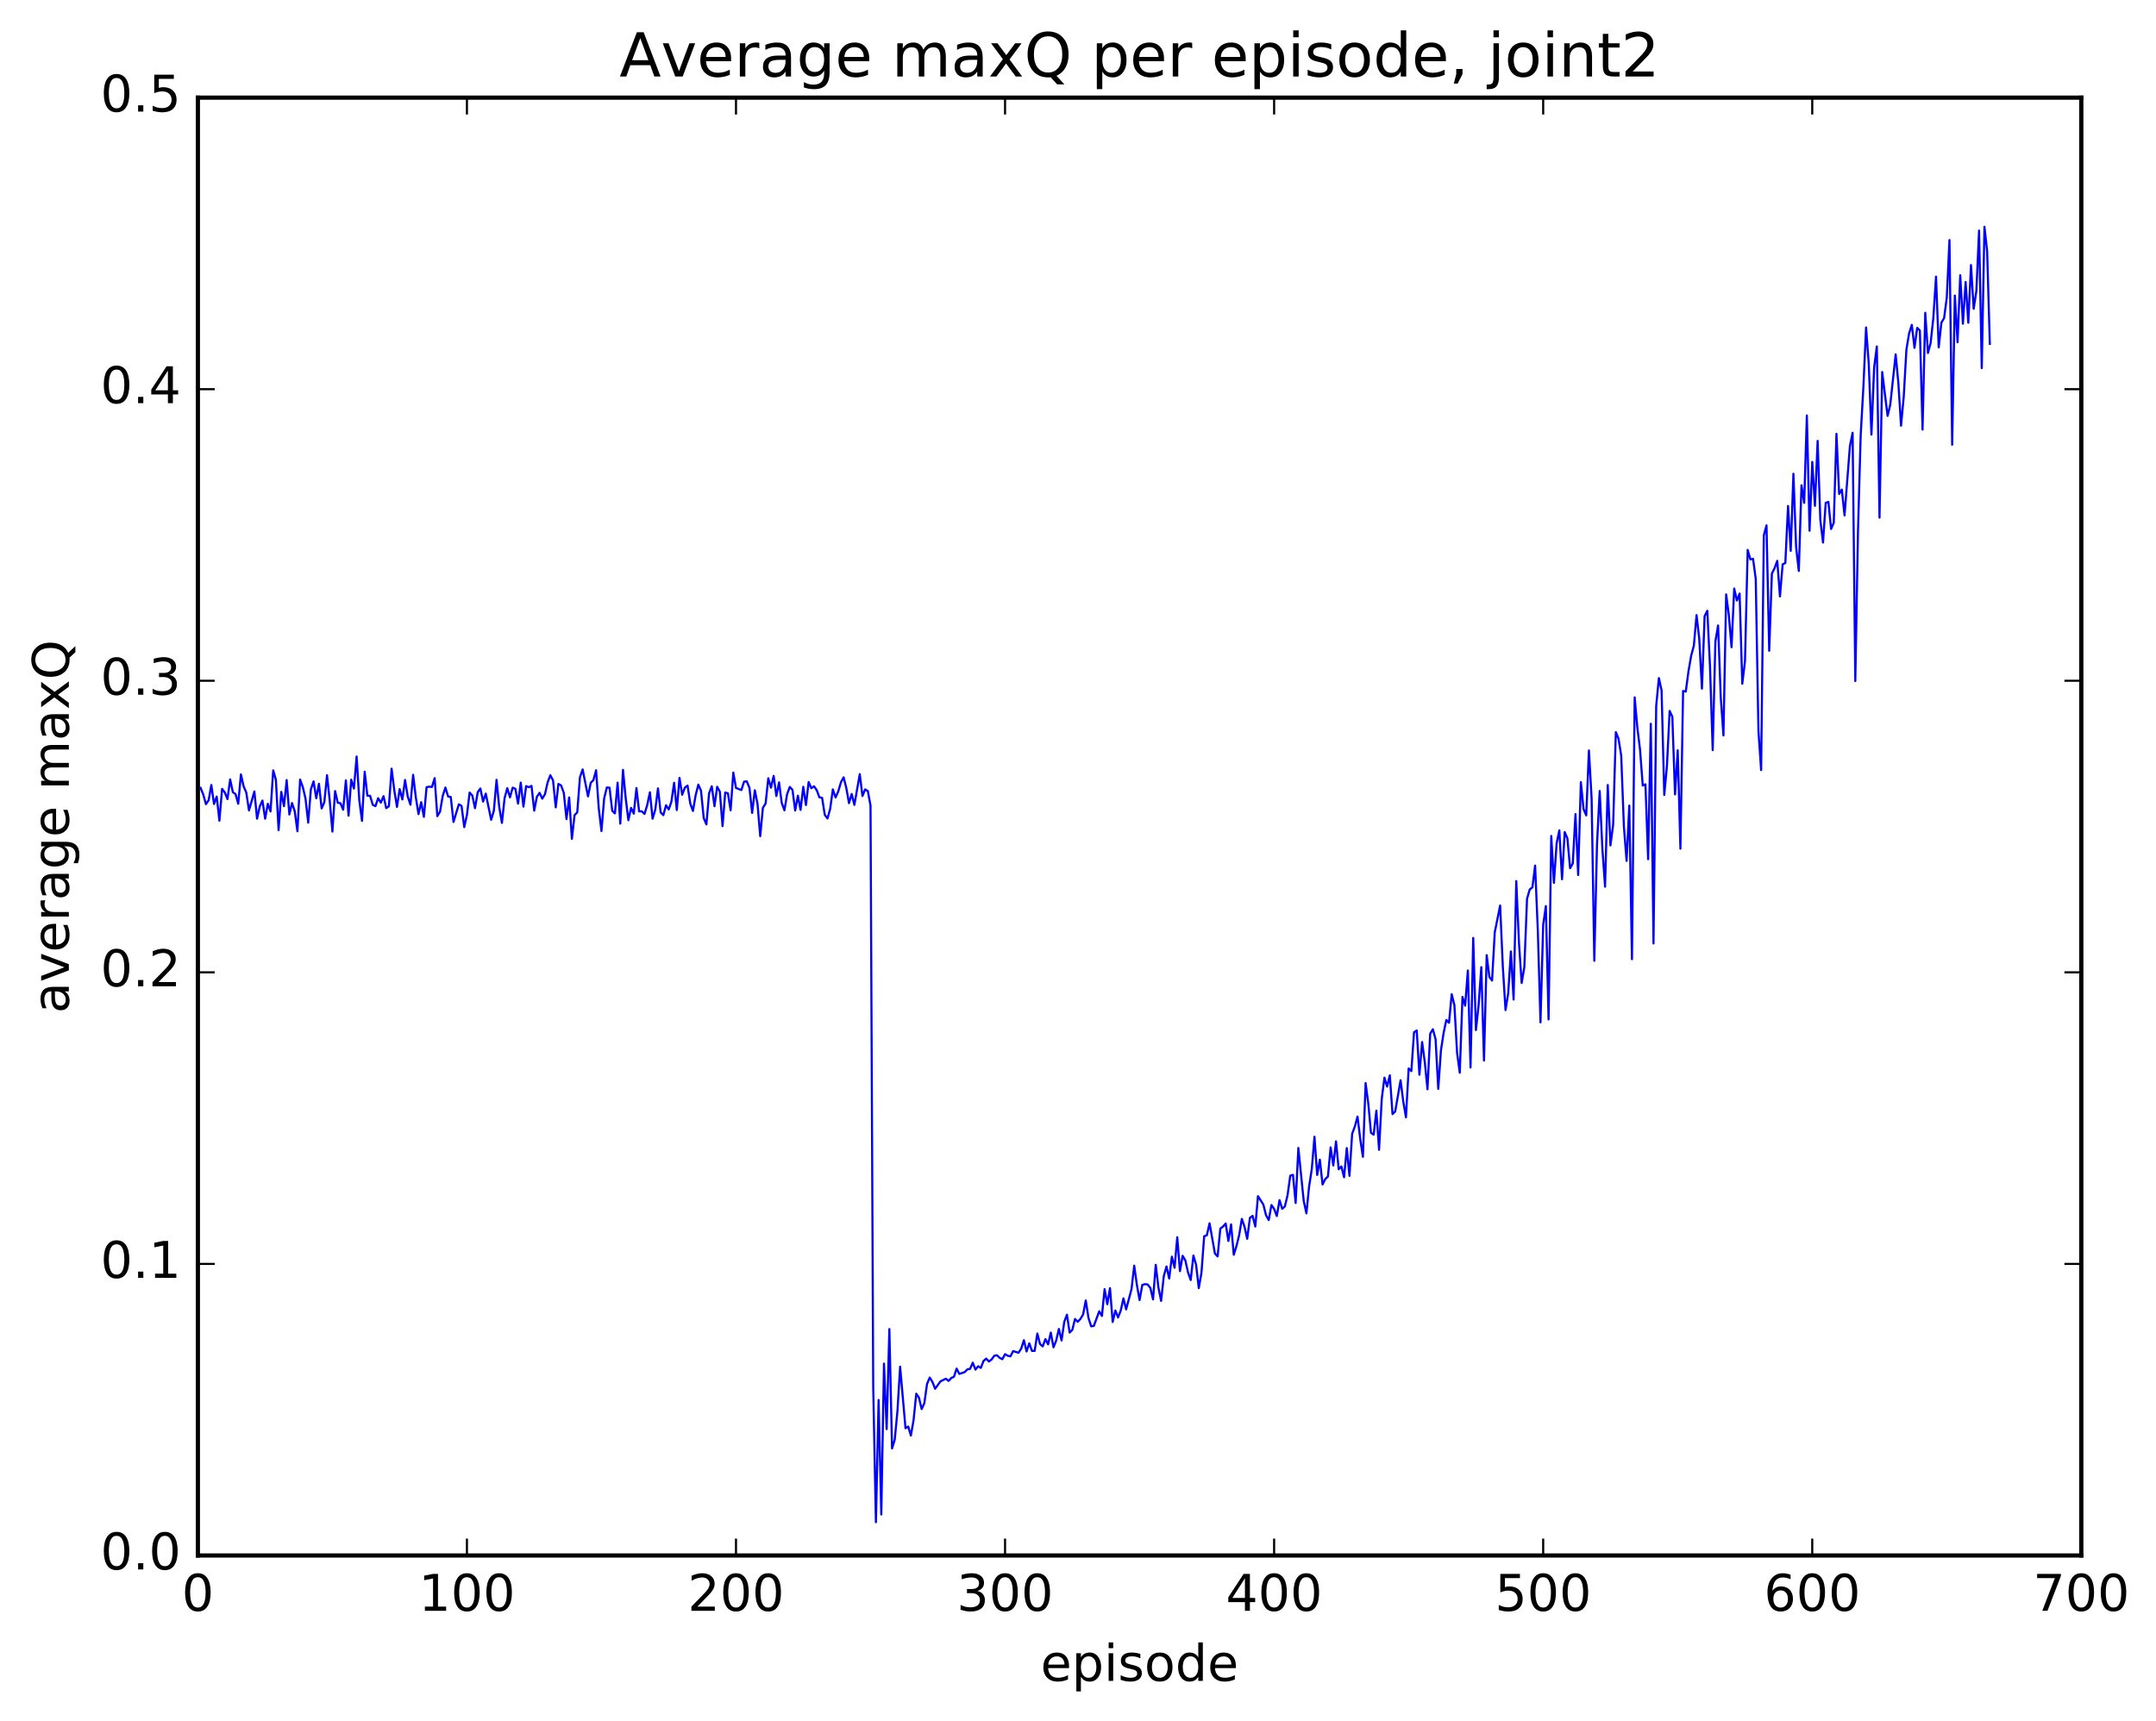 <?xml version="1.0" encoding="utf-8" standalone="no"?>
<!DOCTYPE svg PUBLIC "-//W3C//DTD SVG 1.1//EN"
  "http://www.w3.org/Graphics/SVG/1.1/DTD/svg11.dtd">
<!-- Created with matplotlib (http://matplotlib.org/) -->
<svg height="408pt" version="1.1" viewBox="0 0 511 408" width="511pt" xmlns="http://www.w3.org/2000/svg" xmlns:xlink="http://www.w3.org/1999/xlink">
 <defs>
  <style type="text/css">
*{stroke-linecap:butt;stroke-linejoin:round;stroke-miterlimit:100000;}
  </style>
 </defs>
 <g id="figure_1">
  <g id="patch_1">
   <path d="M 0 408.169 
L 511.95 408.169 
L 511.95 0 
L 0 0 
z
" style="fill:#ffffff;"/>
  </g>
  <g id="axes_1">
   <g id="patch_2">
    <path d="M 46.898 368.742 
L 493.298 368.742 
L 493.298 23.142 
L 46.898 23.142 
z
" style="fill:#ffffff;"/>
   </g>
   <g id="line2d_1">
    <path clip-path="url(#p87b6472862)" d="M 47.535 186.771 
L 48.173 188.343 
L 48.811 190.632 
L 49.448 189.702 
L 50.086 186.085 
L 50.724 190.597 
L 51.361 188.841 
L 51.999 194.557 
L 52.637 187.016 
L 53.275 187.842 
L 53.912 189.441 
L 54.55 184.764 
L 55.188 187.804 
L 55.825 188.25 
L 56.463 190.538 
L 57.101 183.586 
L 57.739 186.4 
L 58.376 187.895 
L 59.014 192.123 
L 60.289 187.618 
L 60.927 194.077 
L 61.565 191.195 
L 62.203 189.776 
L 62.84 194.085 
L 63.478 190.545 
L 64.116 192.363 
L 64.754 182.621 
L 65.391 184.855 
L 66.029 196.81 
L 66.667 187.723 
L 67.304 191.119 
L 67.942 184.922 
L 68.58 193.08 
L 69.218 190.369 
L 69.855 192.32 
L 70.493 197.056 
L 71.131 184.809 
L 71.768 186.583 
L 72.406 189.288 
L 73.044 195.014 
L 73.681 187.134 
L 74.319 185.232 
L 74.957 189.239 
L 75.595 185.8 
L 76.232 191.655 
L 76.87 190.18 
L 77.508 183.768 
L 78.145 189.763 
L 78.783 197.132 
L 79.421 187.535 
L 80.059 190.304 
L 80.696 190.421 
L 81.334 191.959 
L 81.972 184.99 
L 82.609 193.366 
L 83.247 184.836 
L 83.885 186.941 
L 84.523 179.339 
L 85.16 189.746 
L 85.798 194.606 
L 86.436 182.943 
L 87.073 188.623 
L 87.711 188.642 
L 88.349 190.789 
L 88.987 191.111 
L 89.624 189.217 
L 90.262 190.279 
L 90.9 188.734 
L 91.537 191.578 
L 92.175 191.13 
L 92.813 182.222 
L 93.451 187.34 
L 94.088 191.285 
L 94.726 187.065 
L 95.364 189.521 
L 96.001 184.898 
L 96.639 188.822 
L 97.277 190.77 
L 97.915 183.678 
L 98.552 189.008 
L 99.19 192.987 
L 99.828 190.165 
L 100.466 193.641 
L 101.103 186.616 
L 101.741 186.491 
L 102.379 186.559 
L 103.016 184.459 
L 103.654 193.478 
L 104.292 192.41 
L 104.93 188.682 
L 105.567 186.695 
L 106.205 188.81 
L 106.843 188.948 
L 107.48 194.858 
L 108.756 190.67 
L 109.394 191.053 
L 110.031 196.078 
L 110.669 193.19 
L 111.307 187.895 
L 111.944 188.587 
L 112.582 191.591 
L 113.22 187.804 
L 113.858 186.923 
L 114.495 190.029 
L 115.133 188.131 
L 116.408 194.333 
L 117.046 192.222 
L 117.684 184.875 
L 118.322 191.298 
L 118.959 195.08 
L 119.597 189.19 
L 120.235 186.848 
L 120.872 189.021 
L 121.51 186.728 
L 122.148 186.989 
L 122.785 190.505 
L 123.423 185.524 
L 124.061 191.224 
L 124.699 186.347 
L 125.336 186.62 
L 125.974 186.301 
L 126.612 192.174 
L 127.249 188.895 
L 127.887 187.95 
L 128.525 189.34 
L 129.163 188.271 
L 129.8 185.458 
L 130.438 183.786 
L 131.076 184.988 
L 131.714 191.392 
L 132.351 185.843 
L 132.989 186.189 
L 133.627 187.959 
L 134.264 194.185 
L 134.902 189.034 
L 135.54 198.86 
L 136.178 193.242 
L 136.815 192.577 
L 137.453 184.269 
L 138.091 182.397 
L 139.366 188.798 
L 140.004 185.578 
L 140.642 184.939 
L 141.279 182.593 
L 141.917 191.636 
L 142.555 197.015 
L 143.192 189.258 
L 143.83 186.678 
L 144.468 186.738 
L 145.106 192.208 
L 145.743 192.828 
L 146.381 185.536 
L 147.019 195.254 
L 147.656 182.505 
L 148.294 189.156 
L 148.932 194.45 
L 149.57 191.513 
L 150.207 192.888 
L 150.845 186.815 
L 151.483 192.355 
L 152.12 192.329 
L 152.758 192.951 
L 153.396 190.862 
L 154.034 187.82 
L 154.671 194.079 
L 155.309 191.934 
L 155.947 186.893 
L 156.584 192.6 
L 157.222 193.247 
L 157.86 190.892 
L 158.498 191.896 
L 159.135 190.018 
L 159.773 185.565 
L 160.411 192.035 
L 161.048 184.413 
L 161.686 188.404 
L 162.324 186.712 
L 162.962 186.235 
L 163.599 190.48 
L 164.237 192.25 
L 164.875 188.538 
L 165.512 186.003 
L 166.15 187.457 
L 166.788 193.929 
L 167.425 195.436 
L 168.063 188.064 
L 168.701 186.391 
L 169.339 191.131 
L 169.976 186.51 
L 170.614 187.68 
L 171.252 195.842 
L 171.889 187.883 
L 172.527 188.058 
L 173.165 192.087 
L 173.803 183.146 
L 174.44 186.791 
L 175.716 187.287 
L 176.353 185.299 
L 176.991 185.222 
L 177.629 186.761 
L 178.267 192.705 
L 178.904 187.338 
L 179.542 190.577 
L 180.18 198.227 
L 180.817 191.489 
L 181.455 190.496 
L 182.093 184.496 
L 182.731 186.729 
L 183.368 183.932 
L 184.006 188.703 
L 184.644 185.459 
L 185.281 190.346 
L 185.919 192.095 
L 186.557 188.252 
L 187.195 186.549 
L 187.832 187.263 
L 188.47 192.149 
L 189.108 188.622 
L 189.745 191.999 
L 190.383 186.512 
L 191.021 190.845 
L 191.659 185.379 
L 192.296 186.86 
L 192.934 186.393 
L 193.572 187.309 
L 194.209 189.007 
L 194.847 189.137 
L 195.485 193.164 
L 196.123 194.034 
L 196.76 191.748 
L 197.398 187.137 
L 198.036 189.059 
L 198.673 187.622 
L 199.311 185.457 
L 199.949 184.271 
L 200.587 186.807 
L 201.224 190.4 
L 201.862 188.219 
L 202.5 190.805 
L 203.775 183.519 
L 204.413 188.707 
L 205.051 187.13 
L 205.688 187.536 
L 206.326 190.968 
L 206.964 328.854 
L 207.601 360.857 
L 208.239 331.882 
L 208.877 359.025 
L 209.515 323.256 
L 210.152 338.788 
L 210.79 315.067 
L 211.428 343.369 
L 212.065 341.292 
L 212.703 334.548 
L 213.341 323.986 
L 214.616 338.579 
L 215.254 338.176 
L 215.892 340.315 
L 216.53 336.633 
L 217.167 330.398 
L 217.805 331.329 
L 218.443 334.033 
L 219.08 332.647 
L 219.718 328.092 
L 220.356 326.571 
L 220.994 327.581 
L 221.631 329.223 
L 222.907 327.462 
L 224.182 326.835 
L 224.82 327.364 
L 225.458 326.677 
L 226.095 326.377 
L 226.733 324.443 
L 227.371 325.705 
L 228.646 325.273 
L 229.284 324.626 
L 229.922 324.495 
L 230.559 323.035 
L 231.197 324.686 
L 231.835 323.885 
L 232.472 324.272 
L 233.11 322.628 
L 233.748 322.072 
L 234.386 322.764 
L 235.023 322.279 
L 235.661 321.39 
L 236.299 321.283 
L 236.936 321.897 
L 237.574 322.212 
L 238.212 321.02 
L 238.85 321.393 
L 239.487 321.533 
L 240.125 320.29 
L 241.4 320.683 
L 242.038 319.703 
L 242.676 317.712 
L 243.314 320.386 
L 243.951 318.446 
L 244.589 320.244 
L 245.227 320.247 
L 245.864 316.13 
L 246.502 318.614 
L 247.14 319.18 
L 247.778 317.442 
L 248.415 318.695 
L 249.053 315.904 
L 249.691 319.391 
L 250.328 317.811 
L 250.966 315.048 
L 251.604 317.771 
L 252.242 313.366 
L 252.879 311.658 
L 253.517 315.898 
L 254.155 315.262 
L 254.792 312.673 
L 255.43 313.351 
L 256.068 312.675 
L 256.705 311.622 
L 257.343 308.293 
L 257.981 312.422 
L 258.619 314.42 
L 259.256 314.32 
L 260.532 310.85 
L 261.17 311.962 
L 261.807 305.604 
L 262.445 309.178 
L 263.083 305.368 
L 263.72 313.395 
L 264.358 310.669 
L 264.996 312.317 
L 265.634 310.669 
L 266.271 307.788 
L 266.909 310.406 
L 268.184 305.593 
L 268.822 300.037 
L 269.46 304.623 
L 270.098 308.197 
L 270.735 304.608 
L 271.373 304.422 
L 272.011 304.496 
L 272.648 305.322 
L 273.286 308.034 
L 273.924 299.841 
L 274.562 305.233 
L 275.199 308.397 
L 275.837 302.506 
L 276.475 300.228 
L 277.112 303.077 
L 277.75 297.905 
L 278.388 300.534 
L 279.026 293.295 
L 279.663 301.329 
L 280.301 297.7 
L 280.939 298.797 
L 281.576 301.638 
L 282.214 303.449 
L 282.852 297.636 
L 283.49 299.829 
L 284.127 305.368 
L 284.765 301.687 
L 285.403 293.075 
L 286.04 292.825 
L 286.678 289.994 
L 287.954 297.169 
L 288.591 297.85 
L 289.229 291.269 
L 289.867 290.774 
L 290.504 290.049 
L 291.142 294.187 
L 291.78 290.255 
L 292.418 297.454 
L 293.055 295.39 
L 293.693 292.827 
L 294.331 288.947 
L 294.968 290.818 
L 295.606 293.668 
L 296.244 288.703 
L 296.882 288.238 
L 297.519 290.764 
L 298.157 283.565 
L 299.432 285.558 
L 300.07 288.096 
L 300.708 289.241 
L 301.346 285.666 
L 301.983 286.585 
L 302.621 288.274 
L 303.259 284.504 
L 303.896 286.563 
L 304.534 285.992 
L 305.172 283.299 
L 305.81 278.704 
L 306.447 278.503 
L 307.085 285.185 
L 307.723 272.129 
L 308.998 284.692 
L 309.636 287.647 
L 310.274 281.273 
L 310.911 277.147 
L 311.549 269.481 
L 312.187 278.545 
L 312.824 274.91 
L 313.462 280.803 
L 314.1 279.522 
L 314.738 278.914 
L 315.375 272.001 
L 316.013 276.29 
L 316.651 270.571 
L 317.288 277.189 
L 317.926 276.517 
L 318.564 279.085 
L 319.202 272.172 
L 319.839 278.749 
L 320.477 268.773 
L 321.115 267.058 
L 321.752 264.699 
L 322.39 270.003 
L 323.028 274.237 
L 323.666 256.754 
L 324.303 261.601 
L 324.941 268.547 
L 325.579 268.993 
L 326.216 263.288 
L 326.854 272.572 
L 327.492 260.492 
L 328.13 255.473 
L 328.767 257.585 
L 329.405 254.917 
L 330.043 264.105 
L 330.68 263.501 
L 331.956 256.082 
L 332.594 261.132 
L 333.231 264.87 
L 333.869 253.291 
L 334.507 253.913 
L 335.144 244.722 
L 335.782 244.283 
L 336.42 254.775 
L 337.058 247.029 
L 337.695 251.81 
L 338.333 258.229 
L 338.971 245.063 
L 339.608 243.993 
L 340.246 246.344 
L 340.884 258.134 
L 341.522 249.013 
L 342.159 244.835 
L 342.797 241.807 
L 343.435 242.455 
L 344.072 235.691 
L 344.71 238.272 
L 345.348 249.599 
L 345.986 254.3 
L 346.623 236.322 
L 347.261 238.408 
L 347.899 230.063 
L 348.536 253.048 
L 349.174 222.337 
L 349.812 244.184 
L 350.45 238.3 
L 351.087 229.264 
L 351.725 251.408 
L 352.363 226.426 
L 353 231.592 
L 353.638 232.45 
L 354.276 221.033 
L 355.551 214.661 
L 356.189 229.14 
L 356.827 239.446 
L 357.464 235.466 
L 358.102 225.549 
L 358.74 236.953 
L 359.377 208.872 
L 360.015 223.494 
L 360.653 233.031 
L 361.291 229.244 
L 361.928 213.057 
L 362.566 210.865 
L 363.204 210.343 
L 363.841 205.197 
L 364.479 220.462 
L 365.117 242.355 
L 365.755 219.212 
L 366.392 214.794 
L 367.03 241.666 
L 367.668 198.172 
L 368.305 209.295 
L 368.943 199.897 
L 369.581 196.852 
L 370.219 208.435 
L 370.856 197.245 
L 371.494 198.761 
L 372.132 205.821 
L 372.769 204.672 
L 373.407 192.989 
L 374.045 207.44 
L 374.683 185.414 
L 375.32 191.788 
L 375.958 193.295 
L 376.596 177.902 
L 377.233 189.274 
L 377.871 227.762 
L 378.509 200.193 
L 379.147 187.515 
L 379.784 201.209 
L 380.422 210.206 
L 381.06 186.095 
L 381.697 200.414 
L 382.335 195.547 
L 382.973 173.556 
L 383.611 175.117 
L 384.248 179.118 
L 384.886 195.954 
L 385.524 204.089 
L 386.161 190.976 
L 386.799 227.387 
L 387.437 165.316 
L 388.075 172.527 
L 388.712 177.723 
L 389.35 186.214 
L 389.988 185.92 
L 390.625 203.684 
L 391.263 171.579 
L 391.901 223.66 
L 392.539 167.323 
L 393.176 160.745 
L 393.814 163.671 
L 394.452 188.445 
L 395.089 181.528 
L 395.727 168.533 
L 396.365 169.914 
L 397.003 188.321 
L 397.64 177.86 
L 398.278 201.188 
L 398.916 163.802 
L 399.553 163.943 
L 400.191 159.131 
L 400.829 155.448 
L 401.467 153.061 
L 402.104 145.815 
L 402.742 151.423 
L 403.38 163.253 
L 404.017 146.057 
L 404.655 144.786 
L 405.293 158.036 
L 405.931 177.832 
L 406.568 152.045 
L 407.206 148.273 
L 407.844 165.357 
L 408.481 174.349 
L 409.119 140.907 
L 409.757 145.82 
L 410.395 153.44 
L 411.032 139.522 
L 411.67 142.361 
L 412.308 140.711 
L 412.945 162.086 
L 413.583 156.759 
L 414.221 130.362 
L 414.859 132.604 
L 415.496 132.48 
L 416.134 137.217 
L 416.772 173.289 
L 417.409 182.552 
L 418.047 126.917 
L 418.685 124.539 
L 419.323 154.262 
L 419.96 135.971 
L 420.598 134.69 
L 421.236 132.953 
L 421.873 141.395 
L 422.511 133.784 
L 423.149 133.461 
L 423.787 119.943 
L 424.424 130.583 
L 425.062 112.313 
L 425.7 129.69 
L 426.337 135.358 
L 426.975 115.046 
L 427.613 119.212 
L 428.251 98.493 
L 428.888 125.818 
L 429.526 109.497 
L 430.164 119.912 
L 430.801 104.517 
L 431.439 123.255 
L 432.077 128.61 
L 432.715 119.215 
L 433.352 118.979 
L 433.99 125.401 
L 434.628 123.905 
L 435.265 102.845 
L 435.903 117.105 
L 436.541 116.07 
L 437.179 122.182 
L 438.454 105.75 
L 439.092 102.584 
L 439.729 161.447 
L 440.367 125.971 
L 441.005 103.194 
L 441.643 91.872 
L 442.28 77.636 
L 442.918 86.213 
L 443.556 103.031 
L 444.193 87.144 
L 444.831 82.123 
L 445.469 122.709 
L 446.107 88.192 
L 447.382 98.595 
L 448.02 95.915 
L 449.295 84.011 
L 449.933 90.748 
L 450.571 100.917 
L 451.208 94.086 
L 451.846 82.841 
L 452.484 79.019 
L 453.122 77.004 
L 453.759 82.459 
L 454.397 77.725 
L 455.035 78.347 
L 455.672 101.828 
L 456.31 74.151 
L 456.948 83.679 
L 457.586 81.284 
L 458.223 75.408 
L 458.861 65.573 
L 459.499 82.351 
L 460.136 76.474 
L 460.774 75.429 
L 461.412 70.562 
L 462.05 56.909 
L 462.687 105.427 
L 463.325 70.067 
L 463.963 81.141 
L 464.6 65.248 
L 465.238 76.743 
L 465.876 66.844 
L 466.514 76.512 
L 467.151 62.828 
L 467.789 73.201 
L 468.427 68.938 
L 469.064 54.648 
L 469.702 87.275 
L 470.34 53.749 
L 470.978 59.56 
L 471.615 81.528 
L 471.615 81.528 
" style="fill:none;stroke:#0000ff;stroke-linecap:square;stroke-width:0.5;"/>
   </g>
   <g id="patch_3">
    <path d="M 46.898 368.742 
L 493.298 368.742 
" style="fill:none;stroke:#000000;stroke-linecap:square;stroke-linejoin:miter;"/>
   </g>
   <g id="patch_4">
    <path d="M 46.898 23.142 
L 493.298 23.142 
" style="fill:none;stroke:#000000;stroke-linecap:square;stroke-linejoin:miter;"/>
   </g>
   <g id="patch_5">
    <path d="M 493.298 368.742 
L 493.298 23.142 
" style="fill:none;stroke:#000000;stroke-linecap:square;stroke-linejoin:miter;"/>
   </g>
   <g id="patch_6">
    <path d="M 46.898 368.742 
L 46.898 23.142 
" style="fill:none;stroke:#000000;stroke-linecap:square;stroke-linejoin:miter;"/>
   </g>
   <g id="matplotlib.axis_1">
    <g id="xtick_1">
     <g id="line2d_2">
      <defs>
       <path d="M 0 0 
L 0 -4 
" id="m7e34222436" style="stroke:#000000;stroke-width:0.5;"/>
      </defs>
      <g>
       <use style="stroke:#000000;stroke-width:0.5;" x="46.898" xlink:href="#m7e34222436" y="368.742"/>
      </g>
     </g>
     <g id="line2d_3">
      <defs>
       <path d="M 0 0 
L 0 4 
" id="mc02d29d2cb" style="stroke:#000000;stroke-width:0.5;"/>
      </defs>
      <g>
       <use style="stroke:#000000;stroke-width:0.5;" x="46.898" xlink:href="#mc02d29d2cb" y="23.142"/>
      </g>
     </g>
     <g id="text_1">
      <!-- 0 -->
      <defs>
       <path d="M 31.781 66.406 
Q 24.172 66.406 20.328 58.906 
Q 16.5 51.422 16.5 36.375 
Q 16.5 21.391 20.328 13.891 
Q 24.172 6.391 31.781 6.391 
Q 39.453 6.391 43.281 13.891 
Q 47.125 21.391 47.125 36.375 
Q 47.125 51.422 43.281 58.906 
Q 39.453 66.406 31.781 66.406 
M 31.781 74.219 
Q 44.047 74.219 50.516 64.516 
Q 56.984 54.828 56.984 36.375 
Q 56.984 17.969 50.516 8.266 
Q 44.047 -1.422 31.781 -1.422 
Q 19.531 -1.422 13.062 8.266 
Q 6.594 17.969 6.594 36.375 
Q 6.594 54.828 13.062 64.516 
Q 19.531 74.219 31.781 74.219 
" id="BitstreamVeraSans-Roman-30"/>
      </defs>
      <g transform="translate(43.08 381.86)scale(0.12 -0.12)">
       <use xlink:href="#BitstreamVeraSans-Roman-30"/>
      </g>
     </g>
    </g>
    <g id="xtick_2">
     <g id="line2d_4">
      <g>
       <use style="stroke:#000000;stroke-width:0.5;" x="110.669" xlink:href="#m7e34222436" y="368.742"/>
      </g>
     </g>
     <g id="line2d_5">
      <g>
       <use style="stroke:#000000;stroke-width:0.5;" x="110.669" xlink:href="#mc02d29d2cb" y="23.142"/>
      </g>
     </g>
     <g id="text_2">
      <!-- 100 -->
      <defs>
       <path d="M 12.406 8.297 
L 28.516 8.297 
L 28.516 63.922 
L 10.984 60.406 
L 10.984 69.391 
L 28.422 72.906 
L 38.281 72.906 
L 38.281 8.297 
L 54.391 8.297 
L 54.391 0 
L 12.406 0 
z
" id="BitstreamVeraSans-Roman-31"/>
      </defs>
      <g transform="translate(99.216 381.86)scale(0.12 -0.12)">
       <use xlink:href="#BitstreamVeraSans-Roman-31"/>
       <use x="63.623" xlink:href="#BitstreamVeraSans-Roman-30"/>
       <use x="127.246" xlink:href="#BitstreamVeraSans-Roman-30"/>
      </g>
     </g>
    </g>
    <g id="xtick_3">
     <g id="line2d_6">
      <g>
       <use style="stroke:#000000;stroke-width:0.5;" x="174.44" xlink:href="#m7e34222436" y="368.742"/>
      </g>
     </g>
     <g id="line2d_7">
      <g>
       <use style="stroke:#000000;stroke-width:0.5;" x="174.44" xlink:href="#mc02d29d2cb" y="23.142"/>
      </g>
     </g>
     <g id="text_3">
      <!-- 200 -->
      <defs>
       <path d="M 19.188 8.297 
L 53.609 8.297 
L 53.609 0 
L 7.328 0 
L 7.328 8.297 
Q 12.938 14.109 22.625 23.891 
Q 32.328 33.688 34.812 36.531 
Q 39.547 41.844 41.422 45.531 
Q 43.312 49.219 43.312 52.781 
Q 43.312 58.594 39.234 62.25 
Q 35.156 65.922 28.609 65.922 
Q 23.969 65.922 18.812 64.312 
Q 13.672 62.703 7.812 59.422 
L 7.812 69.391 
Q 13.766 71.781 18.938 73 
Q 24.125 74.219 28.422 74.219 
Q 39.75 74.219 46.484 68.547 
Q 53.219 62.891 53.219 53.422 
Q 53.219 48.922 51.531 44.891 
Q 49.859 40.875 45.406 35.406 
Q 44.188 33.984 37.641 27.219 
Q 31.109 20.453 19.188 8.297 
" id="BitstreamVeraSans-Roman-32"/>
      </defs>
      <g transform="translate(162.988 381.86)scale(0.12 -0.12)">
       <use xlink:href="#BitstreamVeraSans-Roman-32"/>
       <use x="63.623" xlink:href="#BitstreamVeraSans-Roman-30"/>
       <use x="127.246" xlink:href="#BitstreamVeraSans-Roman-30"/>
      </g>
     </g>
    </g>
    <g id="xtick_4">
     <g id="line2d_8">
      <g>
       <use style="stroke:#000000;stroke-width:0.5;" x="238.212" xlink:href="#m7e34222436" y="368.742"/>
      </g>
     </g>
     <g id="line2d_9">
      <g>
       <use style="stroke:#000000;stroke-width:0.5;" x="238.212" xlink:href="#mc02d29d2cb" y="23.142"/>
      </g>
     </g>
     <g id="text_4">
      <!-- 300 -->
      <defs>
       <path d="M 40.578 39.312 
Q 47.656 37.797 51.625 33 
Q 55.609 28.219 55.609 21.188 
Q 55.609 10.406 48.188 4.484 
Q 40.766 -1.422 27.094 -1.422 
Q 22.516 -1.422 17.656 -0.516 
Q 12.797 0.391 7.625 2.203 
L 7.625 11.719 
Q 11.719 9.328 16.594 8.109 
Q 21.484 6.891 26.812 6.891 
Q 36.078 6.891 40.938 10.547 
Q 45.797 14.203 45.797 21.188 
Q 45.797 27.641 41.281 31.266 
Q 36.766 34.906 28.719 34.906 
L 20.219 34.906 
L 20.219 43.016 
L 29.109 43.016 
Q 36.375 43.016 40.234 45.922 
Q 44.094 48.828 44.094 54.297 
Q 44.094 59.906 40.109 62.906 
Q 36.141 65.922 28.719 65.922 
Q 24.656 65.922 20.016 65.031 
Q 15.375 64.156 9.812 62.312 
L 9.812 71.094 
Q 15.438 72.656 20.344 73.438 
Q 25.25 74.219 29.594 74.219 
Q 40.828 74.219 47.359 69.109 
Q 53.906 64.016 53.906 55.328 
Q 53.906 49.266 50.438 45.094 
Q 46.969 40.922 40.578 39.312 
" id="BitstreamVeraSans-Roman-33"/>
      </defs>
      <g transform="translate(226.759 381.86)scale(0.12 -0.12)">
       <use xlink:href="#BitstreamVeraSans-Roman-33"/>
       <use x="63.623" xlink:href="#BitstreamVeraSans-Roman-30"/>
       <use x="127.246" xlink:href="#BitstreamVeraSans-Roman-30"/>
      </g>
     </g>
    </g>
    <g id="xtick_5">
     <g id="line2d_10">
      <g>
       <use style="stroke:#000000;stroke-width:0.5;" x="301.983" xlink:href="#m7e34222436" y="368.742"/>
      </g>
     </g>
     <g id="line2d_11">
      <g>
       <use style="stroke:#000000;stroke-width:0.5;" x="301.983" xlink:href="#mc02d29d2cb" y="23.142"/>
      </g>
     </g>
     <g id="text_5">
      <!-- 400 -->
      <defs>
       <path d="M 37.797 64.312 
L 12.891 25.391 
L 37.797 25.391 
z
M 35.203 72.906 
L 47.609 72.906 
L 47.609 25.391 
L 58.016 25.391 
L 58.016 17.188 
L 47.609 17.188 
L 47.609 0 
L 37.797 0 
L 37.797 17.188 
L 4.891 17.188 
L 4.891 26.703 
z
" id="BitstreamVeraSans-Roman-34"/>
      </defs>
      <g transform="translate(290.531 381.86)scale(0.12 -0.12)">
       <use xlink:href="#BitstreamVeraSans-Roman-34"/>
       <use x="63.623" xlink:href="#BitstreamVeraSans-Roman-30"/>
       <use x="127.246" xlink:href="#BitstreamVeraSans-Roman-30"/>
      </g>
     </g>
    </g>
    <g id="xtick_6">
     <g id="line2d_12">
      <g>
       <use style="stroke:#000000;stroke-width:0.5;" x="365.755" xlink:href="#m7e34222436" y="368.742"/>
      </g>
     </g>
     <g id="line2d_13">
      <g>
       <use style="stroke:#000000;stroke-width:0.5;" x="365.755" xlink:href="#mc02d29d2cb" y="23.142"/>
      </g>
     </g>
     <g id="text_6">
      <!-- 500 -->
      <defs>
       <path d="M 10.797 72.906 
L 49.516 72.906 
L 49.516 64.594 
L 19.828 64.594 
L 19.828 46.734 
Q 21.969 47.469 24.109 47.828 
Q 26.266 48.188 28.422 48.188 
Q 40.625 48.188 47.75 41.5 
Q 54.891 34.812 54.891 23.391 
Q 54.891 11.625 47.562 5.094 
Q 40.234 -1.422 26.906 -1.422 
Q 22.312 -1.422 17.547 -0.641 
Q 12.797 0.141 7.719 1.703 
L 7.719 11.625 
Q 12.109 9.234 16.797 8.062 
Q 21.484 6.891 26.703 6.891 
Q 35.156 6.891 40.078 11.328 
Q 45.016 15.766 45.016 23.391 
Q 45.016 31 40.078 35.438 
Q 35.156 39.891 26.703 39.891 
Q 22.75 39.891 18.812 39.016 
Q 14.891 38.141 10.797 36.281 
z
" id="BitstreamVeraSans-Roman-35"/>
      </defs>
      <g transform="translate(354.302 381.86)scale(0.12 -0.12)">
       <use xlink:href="#BitstreamVeraSans-Roman-35"/>
       <use x="63.623" xlink:href="#BitstreamVeraSans-Roman-30"/>
       <use x="127.246" xlink:href="#BitstreamVeraSans-Roman-30"/>
      </g>
     </g>
    </g>
    <g id="xtick_7">
     <g id="line2d_14">
      <g>
       <use style="stroke:#000000;stroke-width:0.5;" x="429.526" xlink:href="#m7e34222436" y="368.742"/>
      </g>
     </g>
     <g id="line2d_15">
      <g>
       <use style="stroke:#000000;stroke-width:0.5;" x="429.526" xlink:href="#mc02d29d2cb" y="23.142"/>
      </g>
     </g>
     <g id="text_7">
      <!-- 600 -->
      <defs>
       <path d="M 33.016 40.375 
Q 26.375 40.375 22.484 35.828 
Q 18.609 31.297 18.609 23.391 
Q 18.609 15.531 22.484 10.953 
Q 26.375 6.391 33.016 6.391 
Q 39.656 6.391 43.531 10.953 
Q 47.406 15.531 47.406 23.391 
Q 47.406 31.297 43.531 35.828 
Q 39.656 40.375 33.016 40.375 
M 52.594 71.297 
L 52.594 62.312 
Q 48.875 64.062 45.094 64.984 
Q 41.312 65.922 37.594 65.922 
Q 27.828 65.922 22.672 59.328 
Q 17.531 52.734 16.797 39.406 
Q 19.672 43.656 24.016 45.922 
Q 28.375 48.188 33.594 48.188 
Q 44.578 48.188 50.953 41.516 
Q 57.328 34.859 57.328 23.391 
Q 57.328 12.156 50.688 5.359 
Q 44.047 -1.422 33.016 -1.422 
Q 20.359 -1.422 13.672 8.266 
Q 6.984 17.969 6.984 36.375 
Q 6.984 53.656 15.188 63.938 
Q 23.391 74.219 37.203 74.219 
Q 40.922 74.219 44.703 73.484 
Q 48.484 72.75 52.594 71.297 
" id="BitstreamVeraSans-Roman-36"/>
      </defs>
      <g transform="translate(418.074 381.86)scale(0.12 -0.12)">
       <use xlink:href="#BitstreamVeraSans-Roman-36"/>
       <use x="63.623" xlink:href="#BitstreamVeraSans-Roman-30"/>
       <use x="127.246" xlink:href="#BitstreamVeraSans-Roman-30"/>
      </g>
     </g>
    </g>
    <g id="xtick_8">
     <g id="line2d_16">
      <g>
       <use style="stroke:#000000;stroke-width:0.5;" x="493.298" xlink:href="#m7e34222436" y="368.742"/>
      </g>
     </g>
     <g id="line2d_17">
      <g>
       <use style="stroke:#000000;stroke-width:0.5;" x="493.298" xlink:href="#mc02d29d2cb" y="23.142"/>
      </g>
     </g>
     <g id="text_8">
      <!-- 700 -->
      <defs>
       <path d="M 8.203 72.906 
L 55.078 72.906 
L 55.078 68.703 
L 28.609 0 
L 18.312 0 
L 43.219 64.594 
L 8.203 64.594 
z
" id="BitstreamVeraSans-Roman-37"/>
      </defs>
      <g transform="translate(481.845 381.86)scale(0.12 -0.12)">
       <use xlink:href="#BitstreamVeraSans-Roman-37"/>
       <use x="63.623" xlink:href="#BitstreamVeraSans-Roman-30"/>
       <use x="127.246" xlink:href="#BitstreamVeraSans-Roman-30"/>
      </g>
     </g>
    </g>
    <g id="text_9">
     <!-- episode -->
     <defs>
      <path d="M 56.203 29.594 
L 56.203 25.203 
L 14.891 25.203 
Q 15.484 15.922 20.484 11.062 
Q 25.484 6.203 34.422 6.203 
Q 39.594 6.203 44.453 7.469 
Q 49.312 8.734 54.109 11.281 
L 54.109 2.781 
Q 49.266 0.734 44.188 -0.344 
Q 39.109 -1.422 33.891 -1.422 
Q 20.797 -1.422 13.156 6.188 
Q 5.516 13.812 5.516 26.812 
Q 5.516 40.234 12.766 48.109 
Q 20.016 56 32.328 56 
Q 43.359 56 49.781 48.891 
Q 56.203 41.797 56.203 29.594 
M 47.219 32.234 
Q 47.125 39.594 43.094 43.984 
Q 39.062 48.391 32.422 48.391 
Q 24.906 48.391 20.391 44.141 
Q 15.875 39.891 15.188 32.172 
z
" id="BitstreamVeraSans-Roman-65"/>
      <path d="M 45.406 46.391 
L 45.406 75.984 
L 54.391 75.984 
L 54.391 0 
L 45.406 0 
L 45.406 8.203 
Q 42.578 3.328 38.25 0.953 
Q 33.938 -1.422 27.875 -1.422 
Q 17.969 -1.422 11.734 6.484 
Q 5.516 14.406 5.516 27.297 
Q 5.516 40.188 11.734 48.094 
Q 17.969 56 27.875 56 
Q 33.938 56 38.25 53.625 
Q 42.578 51.266 45.406 46.391 
M 14.797 27.297 
Q 14.797 17.391 18.875 11.75 
Q 22.953 6.109 30.078 6.109 
Q 37.203 6.109 41.297 11.75 
Q 45.406 17.391 45.406 27.297 
Q 45.406 37.203 41.297 42.844 
Q 37.203 48.484 30.078 48.484 
Q 22.953 48.484 18.875 42.844 
Q 14.797 37.203 14.797 27.297 
" id="BitstreamVeraSans-Roman-64"/>
      <path d="M 9.422 54.688 
L 18.406 54.688 
L 18.406 0 
L 9.422 0 
z
M 9.422 75.984 
L 18.406 75.984 
L 18.406 64.594 
L 9.422 64.594 
z
" id="BitstreamVeraSans-Roman-69"/>
      <path d="M 44.281 53.078 
L 44.281 44.578 
Q 40.484 46.531 36.375 47.5 
Q 32.281 48.484 27.875 48.484 
Q 21.188 48.484 17.844 46.438 
Q 14.5 44.391 14.5 40.281 
Q 14.5 37.156 16.891 35.375 
Q 19.281 33.594 26.516 31.984 
L 29.594 31.297 
Q 39.156 29.25 43.188 25.516 
Q 47.219 21.781 47.219 15.094 
Q 47.219 7.469 41.188 3.016 
Q 35.156 -1.422 24.609 -1.422 
Q 20.219 -1.422 15.453 -0.562 
Q 10.688 0.297 5.422 2 
L 5.422 11.281 
Q 10.406 8.688 15.234 7.391 
Q 20.062 6.109 24.812 6.109 
Q 31.156 6.109 34.562 8.281 
Q 37.984 10.453 37.984 14.406 
Q 37.984 18.062 35.516 20.016 
Q 33.062 21.969 24.703 23.781 
L 21.578 24.516 
Q 13.234 26.266 9.516 29.906 
Q 5.812 33.547 5.812 39.891 
Q 5.812 47.609 11.281 51.797 
Q 16.75 56 26.812 56 
Q 31.781 56 36.172 55.266 
Q 40.578 54.547 44.281 53.078 
" id="BitstreamVeraSans-Roman-73"/>
      <path d="M 18.109 8.203 
L 18.109 -20.797 
L 9.078 -20.797 
L 9.078 54.688 
L 18.109 54.688 
L 18.109 46.391 
Q 20.953 51.266 25.266 53.625 
Q 29.594 56 35.594 56 
Q 45.562 56 51.781 48.094 
Q 58.016 40.188 58.016 27.297 
Q 58.016 14.406 51.781 6.484 
Q 45.562 -1.422 35.594 -1.422 
Q 29.594 -1.422 25.266 0.953 
Q 20.953 3.328 18.109 8.203 
M 48.688 27.297 
Q 48.688 37.203 44.609 42.844 
Q 40.531 48.484 33.406 48.484 
Q 26.266 48.484 22.188 42.844 
Q 18.109 37.203 18.109 27.297 
Q 18.109 17.391 22.188 11.75 
Q 26.266 6.109 33.406 6.109 
Q 40.531 6.109 44.609 11.75 
Q 48.688 17.391 48.688 27.297 
" id="BitstreamVeraSans-Roman-70"/>
      <path d="M 30.609 48.391 
Q 23.391 48.391 19.188 42.75 
Q 14.984 37.109 14.984 27.297 
Q 14.984 17.484 19.156 11.844 
Q 23.344 6.203 30.609 6.203 
Q 37.797 6.203 41.984 11.859 
Q 46.188 17.531 46.188 27.297 
Q 46.188 37.016 41.984 42.703 
Q 37.797 48.391 30.609 48.391 
M 30.609 56 
Q 42.328 56 49.016 48.375 
Q 55.719 40.766 55.719 27.297 
Q 55.719 13.875 49.016 6.219 
Q 42.328 -1.422 30.609 -1.422 
Q 18.844 -1.422 12.172 6.219 
Q 5.516 13.875 5.516 27.297 
Q 5.516 40.766 12.172 48.375 
Q 18.844 56 30.609 56 
" id="BitstreamVeraSans-Roman-6f"/>
     </defs>
     <g transform="translate(246.632 398.474)scale(0.12 -0.12)">
      <use xlink:href="#BitstreamVeraSans-Roman-65"/>
      <use x="61.523" xlink:href="#BitstreamVeraSans-Roman-70"/>
      <use x="125.0" xlink:href="#BitstreamVeraSans-Roman-69"/>
      <use x="152.783" xlink:href="#BitstreamVeraSans-Roman-73"/>
      <use x="204.883" xlink:href="#BitstreamVeraSans-Roman-6f"/>
      <use x="266.064" xlink:href="#BitstreamVeraSans-Roman-64"/>
      <use x="329.541" xlink:href="#BitstreamVeraSans-Roman-65"/>
     </g>
    </g>
   </g>
   <g id="matplotlib.axis_2">
    <g id="ytick_1">
     <g id="line2d_18">
      <defs>
       <path d="M 0 0 
L 4 0 
" id="mbcf699333e" style="stroke:#000000;stroke-width:0.5;"/>
      </defs>
      <g>
       <use style="stroke:#000000;stroke-width:0.5;" x="46.898" xlink:href="#mbcf699333e" y="368.742"/>
      </g>
     </g>
     <g id="line2d_19">
      <defs>
       <path d="M 0 0 
L -4 0 
" id="m7a39955908" style="stroke:#000000;stroke-width:0.5;"/>
      </defs>
      <g>
       <use style="stroke:#000000;stroke-width:0.5;" x="493.298" xlink:href="#m7a39955908" y="368.742"/>
      </g>
     </g>
     <g id="text_10">
      <!-- 0.0 -->
      <defs>
       <path d="M 10.688 12.406 
L 21 12.406 
L 21 0 
L 10.688 0 
z
" id="BitstreamVeraSans-Roman-2e"/>
      </defs>
      <g transform="translate(23.814 372.053)scale(0.12 -0.12)">
       <use xlink:href="#BitstreamVeraSans-Roman-30"/>
       <use x="63.623" xlink:href="#BitstreamVeraSans-Roman-2e"/>
       <use x="95.41" xlink:href="#BitstreamVeraSans-Roman-30"/>
      </g>
     </g>
    </g>
    <g id="ytick_2">
     <g id="line2d_20">
      <g>
       <use style="stroke:#000000;stroke-width:0.5;" x="46.898" xlink:href="#mbcf699333e" y="299.622"/>
      </g>
     </g>
     <g id="line2d_21">
      <g>
       <use style="stroke:#000000;stroke-width:0.5;" x="493.298" xlink:href="#m7a39955908" y="299.622"/>
      </g>
     </g>
     <g id="text_11">
      <!-- 0.1 -->
      <g transform="translate(23.814 302.933)scale(0.12 -0.12)">
       <use xlink:href="#BitstreamVeraSans-Roman-30"/>
       <use x="63.623" xlink:href="#BitstreamVeraSans-Roman-2e"/>
       <use x="95.41" xlink:href="#BitstreamVeraSans-Roman-31"/>
      </g>
     </g>
    </g>
    <g id="ytick_3">
     <g id="line2d_22">
      <g>
       <use style="stroke:#000000;stroke-width:0.5;" x="46.898" xlink:href="#mbcf699333e" y="230.502"/>
      </g>
     </g>
     <g id="line2d_23">
      <g>
       <use style="stroke:#000000;stroke-width:0.5;" x="493.298" xlink:href="#m7a39955908" y="230.502"/>
      </g>
     </g>
     <g id="text_12">
      <!-- 0.2 -->
      <g transform="translate(23.814 233.813)scale(0.12 -0.12)">
       <use xlink:href="#BitstreamVeraSans-Roman-30"/>
       <use x="63.623" xlink:href="#BitstreamVeraSans-Roman-2e"/>
       <use x="95.41" xlink:href="#BitstreamVeraSans-Roman-32"/>
      </g>
     </g>
    </g>
    <g id="ytick_4">
     <g id="line2d_24">
      <g>
       <use style="stroke:#000000;stroke-width:0.5;" x="46.898" xlink:href="#mbcf699333e" y="161.382"/>
      </g>
     </g>
     <g id="line2d_25">
      <g>
       <use style="stroke:#000000;stroke-width:0.5;" x="493.298" xlink:href="#m7a39955908" y="161.382"/>
      </g>
     </g>
     <g id="text_13">
      <!-- 0.3 -->
      <g transform="translate(23.814 164.693)scale(0.12 -0.12)">
       <use xlink:href="#BitstreamVeraSans-Roman-30"/>
       <use x="63.623" xlink:href="#BitstreamVeraSans-Roman-2e"/>
       <use x="95.41" xlink:href="#BitstreamVeraSans-Roman-33"/>
      </g>
     </g>
    </g>
    <g id="ytick_5">
     <g id="line2d_26">
      <g>
       <use style="stroke:#000000;stroke-width:0.5;" x="46.898" xlink:href="#mbcf699333e" y="92.262"/>
      </g>
     </g>
     <g id="line2d_27">
      <g>
       <use style="stroke:#000000;stroke-width:0.5;" x="493.298" xlink:href="#m7a39955908" y="92.262"/>
      </g>
     </g>
     <g id="text_14">
      <!-- 0.4 -->
      <g transform="translate(23.814 95.573)scale(0.12 -0.12)">
       <use xlink:href="#BitstreamVeraSans-Roman-30"/>
       <use x="63.623" xlink:href="#BitstreamVeraSans-Roman-2e"/>
       <use x="95.41" xlink:href="#BitstreamVeraSans-Roman-34"/>
      </g>
     </g>
    </g>
    <g id="ytick_6">
     <g id="line2d_28">
      <g>
       <use style="stroke:#000000;stroke-width:0.5;" x="46.898" xlink:href="#mbcf699333e" y="23.142"/>
      </g>
     </g>
     <g id="line2d_29">
      <g>
       <use style="stroke:#000000;stroke-width:0.5;" x="493.298" xlink:href="#m7a39955908" y="23.142"/>
      </g>
     </g>
     <g id="text_15">
      <!-- 0.5 -->
      <g transform="translate(23.814 26.453)scale(0.12 -0.12)">
       <use xlink:href="#BitstreamVeraSans-Roman-30"/>
       <use x="63.623" xlink:href="#BitstreamVeraSans-Roman-2e"/>
       <use x="95.41" xlink:href="#BitstreamVeraSans-Roman-35"/>
      </g>
     </g>
    </g>
    <g id="text_16">
     <!-- average maxQ -->
     <defs>
      <path d="M 2.984 54.688 
L 12.5 54.688 
L 29.594 8.797 
L 46.688 54.688 
L 56.203 54.688 
L 35.688 0 
L 23.484 0 
z
" id="BitstreamVeraSans-Roman-76"/>
      <path id="BitstreamVeraSans-Roman-20"/>
      <path d="M 39.406 66.219 
Q 28.656 66.219 22.328 58.203 
Q 16.016 50.203 16.016 36.375 
Q 16.016 22.609 22.328 14.594 
Q 28.656 6.594 39.406 6.594 
Q 50.141 6.594 56.422 14.594 
Q 62.703 22.609 62.703 36.375 
Q 62.703 50.203 56.422 58.203 
Q 50.141 66.219 39.406 66.219 
M 53.219 1.312 
L 66.219 -12.891 
L 54.297 -12.891 
L 43.5 -1.219 
Q 41.891 -1.312 41.031 -1.359 
Q 40.188 -1.422 39.406 -1.422 
Q 24.031 -1.422 14.812 8.859 
Q 5.609 19.141 5.609 36.375 
Q 5.609 53.656 14.812 63.938 
Q 24.031 74.219 39.406 74.219 
Q 54.734 74.219 63.906 63.938 
Q 73.094 53.656 73.094 36.375 
Q 73.094 23.688 67.984 14.641 
Q 62.891 5.609 53.219 1.312 
" id="BitstreamVeraSans-Roman-51"/>
      <path d="M 54.891 54.688 
L 35.109 28.078 
L 55.906 0 
L 45.312 0 
L 29.391 21.484 
L 13.484 0 
L 2.875 0 
L 24.125 28.609 
L 4.688 54.688 
L 15.281 54.688 
L 29.781 35.203 
L 44.281 54.688 
z
" id="BitstreamVeraSans-Roman-78"/>
      <path d="M 45.406 27.984 
Q 45.406 37.75 41.375 43.109 
Q 37.359 48.484 30.078 48.484 
Q 22.859 48.484 18.828 43.109 
Q 14.797 37.75 14.797 27.984 
Q 14.797 18.266 18.828 12.891 
Q 22.859 7.516 30.078 7.516 
Q 37.359 7.516 41.375 12.891 
Q 45.406 18.266 45.406 27.984 
M 54.391 6.781 
Q 54.391 -7.172 48.188 -13.984 
Q 42 -20.797 29.203 -20.797 
Q 24.469 -20.797 20.266 -20.094 
Q 16.062 -19.391 12.109 -17.922 
L 12.109 -9.188 
Q 16.062 -11.328 19.922 -12.344 
Q 23.781 -13.375 27.781 -13.375 
Q 36.625 -13.375 41.016 -8.766 
Q 45.406 -4.156 45.406 5.172 
L 45.406 9.625 
Q 42.625 4.781 38.281 2.391 
Q 33.938 0 27.875 0 
Q 17.828 0 11.672 7.656 
Q 5.516 15.328 5.516 27.984 
Q 5.516 40.672 11.672 48.328 
Q 17.828 56 27.875 56 
Q 33.938 56 38.281 53.609 
Q 42.625 51.219 45.406 46.391 
L 45.406 54.688 
L 54.391 54.688 
z
" id="BitstreamVeraSans-Roman-67"/>
      <path d="M 34.281 27.484 
Q 23.391 27.484 19.188 25 
Q 14.984 22.516 14.984 16.5 
Q 14.984 11.719 18.141 8.906 
Q 21.297 6.109 26.703 6.109 
Q 34.188 6.109 38.703 11.406 
Q 43.219 16.703 43.219 25.484 
L 43.219 27.484 
z
M 52.203 31.203 
L 52.203 0 
L 43.219 0 
L 43.219 8.297 
Q 40.141 3.328 35.547 0.953 
Q 30.953 -1.422 24.312 -1.422 
Q 15.922 -1.422 10.953 3.297 
Q 6 8.016 6 15.922 
Q 6 25.141 12.172 29.828 
Q 18.359 34.516 30.609 34.516 
L 43.219 34.516 
L 43.219 35.406 
Q 43.219 41.609 39.141 45 
Q 35.062 48.391 27.688 48.391 
Q 23 48.391 18.547 47.266 
Q 14.109 46.141 10.016 43.891 
L 10.016 52.203 
Q 14.938 54.109 19.578 55.047 
Q 24.219 56 28.609 56 
Q 40.484 56 46.344 49.844 
Q 52.203 43.703 52.203 31.203 
" id="BitstreamVeraSans-Roman-61"/>
      <path d="M 52 44.188 
Q 55.375 50.25 60.062 53.125 
Q 64.75 56 71.094 56 
Q 79.641 56 84.281 50.016 
Q 88.922 44.047 88.922 33.016 
L 88.922 0 
L 79.891 0 
L 79.891 32.719 
Q 79.891 40.578 77.094 44.375 
Q 74.312 48.188 68.609 48.188 
Q 61.625 48.188 57.562 43.547 
Q 53.516 38.922 53.516 30.906 
L 53.516 0 
L 44.484 0 
L 44.484 32.719 
Q 44.484 40.625 41.703 44.406 
Q 38.922 48.188 33.109 48.188 
Q 26.219 48.188 22.156 43.531 
Q 18.109 38.875 18.109 30.906 
L 18.109 0 
L 9.078 0 
L 9.078 54.688 
L 18.109 54.688 
L 18.109 46.188 
Q 21.188 51.219 25.484 53.609 
Q 29.781 56 35.688 56 
Q 41.656 56 45.828 52.969 
Q 50 49.953 52 44.188 
" id="BitstreamVeraSans-Roman-6d"/>
      <path d="M 41.109 46.297 
Q 39.594 47.172 37.812 47.578 
Q 36.031 48 33.891 48 
Q 26.266 48 22.188 43.047 
Q 18.109 38.094 18.109 28.812 
L 18.109 0 
L 9.078 0 
L 9.078 54.688 
L 18.109 54.688 
L 18.109 46.188 
Q 20.953 51.172 25.484 53.578 
Q 30.031 56 36.531 56 
Q 37.453 56 38.578 55.875 
Q 39.703 55.766 41.062 55.516 
z
" id="BitstreamVeraSans-Roman-72"/>
     </defs>
     <g transform="translate(16.318 240.209)rotate(-90.0)scale(0.12 -0.12)">
      <use xlink:href="#BitstreamVeraSans-Roman-61"/>
      <use x="61.279" xlink:href="#BitstreamVeraSans-Roman-76"/>
      <use x="120.459" xlink:href="#BitstreamVeraSans-Roman-65"/>
      <use x="181.982" xlink:href="#BitstreamVeraSans-Roman-72"/>
      <use x="223.096" xlink:href="#BitstreamVeraSans-Roman-61"/>
      <use x="284.375" xlink:href="#BitstreamVeraSans-Roman-67"/>
      <use x="347.852" xlink:href="#BitstreamVeraSans-Roman-65"/>
      <use x="409.375" xlink:href="#BitstreamVeraSans-Roman-20"/>
      <use x="441.162" xlink:href="#BitstreamVeraSans-Roman-6d"/>
      <use x="538.574" xlink:href="#BitstreamVeraSans-Roman-61"/>
      <use x="599.854" xlink:href="#BitstreamVeraSans-Roman-78"/>
      <use x="659.033" xlink:href="#BitstreamVeraSans-Roman-51"/>
     </g>
    </g>
   </g>
   <g id="text_17">
    <!-- Average maxQ per episode, joint2 -->
    <defs>
     <path d="M 54.891 33.016 
L 54.891 0 
L 45.906 0 
L 45.906 32.719 
Q 45.906 40.484 42.875 44.328 
Q 39.844 48.188 33.797 48.188 
Q 26.516 48.188 22.312 43.547 
Q 18.109 38.922 18.109 30.906 
L 18.109 0 
L 9.078 0 
L 9.078 54.688 
L 18.109 54.688 
L 18.109 46.188 
Q 21.344 51.125 25.703 53.562 
Q 30.078 56 35.797 56 
Q 45.219 56 50.047 50.172 
Q 54.891 44.344 54.891 33.016 
" id="BitstreamVeraSans-Roman-6e"/>
     <path d="M 11.719 12.406 
L 22.016 12.406 
L 22.016 4 
L 14.016 -11.625 
L 7.719 -11.625 
L 11.719 4 
z
" id="BitstreamVeraSans-Roman-2c"/>
     <path d="M 9.422 54.688 
L 18.406 54.688 
L 18.406 -0.984 
Q 18.406 -11.422 14.422 -16.109 
Q 10.453 -20.797 1.609 -20.797 
L -1.812 -20.797 
L -1.812 -13.188 
L 0.594 -13.188 
Q 5.719 -13.188 7.562 -10.812 
Q 9.422 -8.453 9.422 -0.984 
z
M 9.422 75.984 
L 18.406 75.984 
L 18.406 64.594 
L 9.422 64.594 
z
" id="BitstreamVeraSans-Roman-6a"/>
     <path d="M 18.312 70.219 
L 18.312 54.688 
L 36.812 54.688 
L 36.812 47.703 
L 18.312 47.703 
L 18.312 18.016 
Q 18.312 11.328 20.141 9.422 
Q 21.969 7.516 27.594 7.516 
L 36.812 7.516 
L 36.812 0 
L 27.594 0 
Q 17.188 0 13.234 3.875 
Q 9.281 7.766 9.281 18.016 
L 9.281 47.703 
L 2.688 47.703 
L 2.688 54.688 
L 9.281 54.688 
L 9.281 70.219 
z
" id="BitstreamVeraSans-Roman-74"/>
     <path d="M 34.188 63.188 
L 20.797 26.906 
L 47.609 26.906 
z
M 28.609 72.906 
L 39.797 72.906 
L 67.578 0 
L 57.328 0 
L 50.688 18.703 
L 17.828 18.703 
L 11.188 0 
L 0.781 0 
z
" id="BitstreamVeraSans-Roman-41"/>
    </defs>
    <g transform="translate(146.825 18.142)scale(0.144 -0.144)">
     <use xlink:href="#BitstreamVeraSans-Roman-41"/>
     <use x="68.33" xlink:href="#BitstreamVeraSans-Roman-76"/>
     <use x="127.51" xlink:href="#BitstreamVeraSans-Roman-65"/>
     <use x="189.033" xlink:href="#BitstreamVeraSans-Roman-72"/>
     <use x="230.146" xlink:href="#BitstreamVeraSans-Roman-61"/>
     <use x="291.426" xlink:href="#BitstreamVeraSans-Roman-67"/>
     <use x="354.902" xlink:href="#BitstreamVeraSans-Roman-65"/>
     <use x="416.426" xlink:href="#BitstreamVeraSans-Roman-20"/>
     <use x="448.213" xlink:href="#BitstreamVeraSans-Roman-6d"/>
     <use x="545.625" xlink:href="#BitstreamVeraSans-Roman-61"/>
     <use x="606.904" xlink:href="#BitstreamVeraSans-Roman-78"/>
     <use x="666.084" xlink:href="#BitstreamVeraSans-Roman-51"/>
     <use x="744.795" xlink:href="#BitstreamVeraSans-Roman-20"/>
     <use x="776.582" xlink:href="#BitstreamVeraSans-Roman-70"/>
     <use x="840.059" xlink:href="#BitstreamVeraSans-Roman-65"/>
     <use x="901.582" xlink:href="#BitstreamVeraSans-Roman-72"/>
     <use x="942.695" xlink:href="#BitstreamVeraSans-Roman-20"/>
     <use x="974.482" xlink:href="#BitstreamVeraSans-Roman-65"/>
     <use x="1036.006" xlink:href="#BitstreamVeraSans-Roman-70"/>
     <use x="1099.482" xlink:href="#BitstreamVeraSans-Roman-69"/>
     <use x="1127.266" xlink:href="#BitstreamVeraSans-Roman-73"/>
     <use x="1179.365" xlink:href="#BitstreamVeraSans-Roman-6f"/>
     <use x="1240.547" xlink:href="#BitstreamVeraSans-Roman-64"/>
     <use x="1304.023" xlink:href="#BitstreamVeraSans-Roman-65"/>
     <use x="1365.547" xlink:href="#BitstreamVeraSans-Roman-2c"/>
     <use x="1397.334" xlink:href="#BitstreamVeraSans-Roman-20"/>
     <use x="1429.121" xlink:href="#BitstreamVeraSans-Roman-6a"/>
     <use x="1456.904" xlink:href="#BitstreamVeraSans-Roman-6f"/>
     <use x="1518.086" xlink:href="#BitstreamVeraSans-Roman-69"/>
     <use x="1545.869" xlink:href="#BitstreamVeraSans-Roman-6e"/>
     <use x="1609.248" xlink:href="#BitstreamVeraSans-Roman-74"/>
     <use x="1648.457" xlink:href="#BitstreamVeraSans-Roman-32"/>
    </g>
   </g>
  </g>
 </g>
 <defs>
  <clipPath id="p87b6472862">
   <rect height="345.6" width="446.4" x="46.898" y="23.142"/>
  </clipPath>
 </defs>
</svg>
